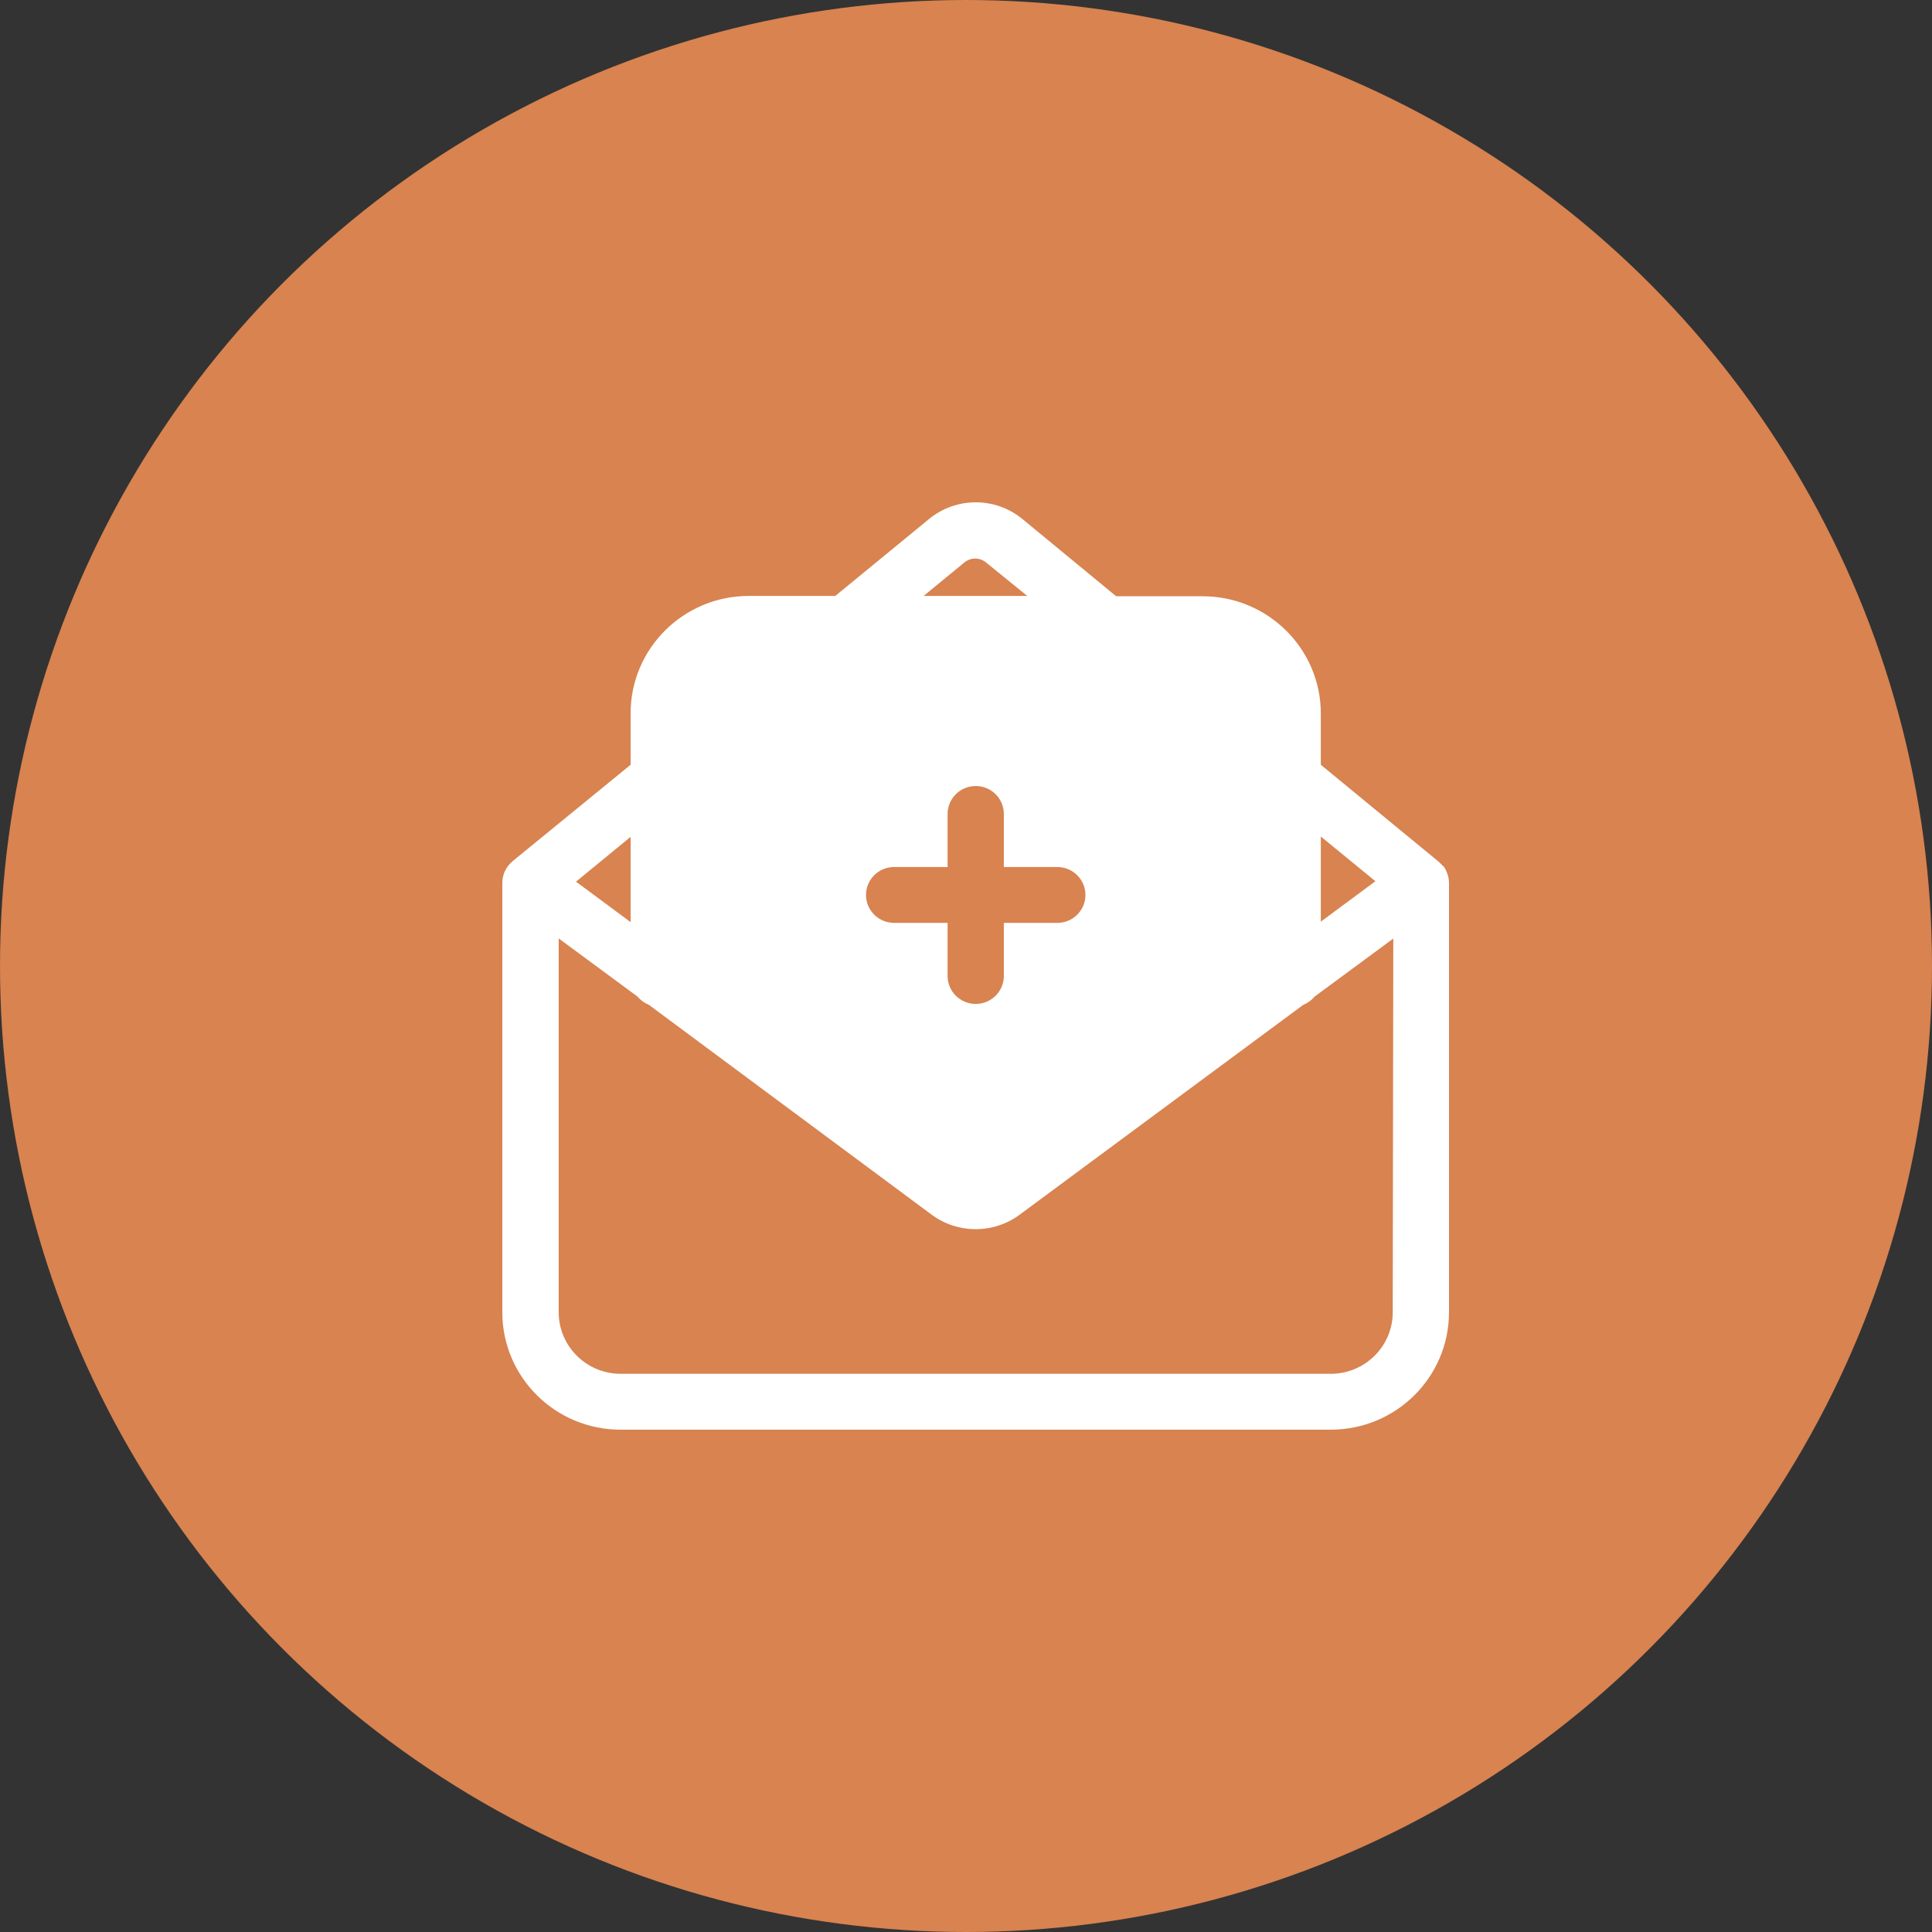 <?xml version="1.0" encoding="UTF-8"?>
<svg width="100px" height="100px" viewBox="0 0 100 100" version="1.1" xmlns="http://www.w3.org/2000/svg" xmlns:xlink="http://www.w3.org/1999/xlink">
    <rect x="0" y="0" width="100" height="100" fill="#333333" stroke="none"/>
    <!-- Generator: Sketch 60.1 (88133) - https://sketch.com -->
    <title>Group 2</title>
    <desc>Created with Sketch.</desc>
    <g id="Desktop" stroke="none" stroke-width="1" fill="none" fill-rule="evenodd">
        <g id="18.-Referal-Received---Mobile" transform="translate(-130, -124)" fill-rule="nonzero">
            <g id="Group-2" transform="translate(130, 124)">
                <circle id="Oval-2" fill="#D88350" cx="50" cy="50" r="50"></circle>
                <path d="M74.837,45.033 C74.805,44.969 74.768,44.907 74.726,44.848 L74.651,44.79 C74.607,44.739 74.561,44.691 74.511,44.646 L74.47,44.605 L68.366,39.585 L68.366,36.935 C68.363,33.583 65.627,30.865 62.251,30.862 L57.772,30.862 L52.914,26.86 C51.514,25.713 49.492,25.713 48.092,26.86 L43.234,30.845 L38.755,30.845 C35.379,30.848 32.643,33.565 32.64,36.918 L32.64,39.585 L26.53,44.576 L26.489,44.617 C26.439,44.662 26.393,44.71 26.349,44.761 L26.28,44.842 C26.238,44.901 26.201,44.963 26.169,45.027 L26.128,45.103 C26.045,45.284 26.002,45.481 26,45.681 L26,67.927 C26.003,71.28 28.739,73.997 32.116,74 L68.884,74 C72.261,73.997 74.997,71.28 75,67.927 L75,45.693 C74.998,45.493 74.954,45.296 74.872,45.114 L74.837,45.033 Z M68.366,43.298 L71.191,45.612 L68.366,47.705 L68.366,43.298 Z M49.92,29.11 C50.243,28.845 50.71,28.845 51.033,29.11 L53.17,30.845 L47.806,30.845 L49.92,29.11 Z M46.28,44.877 L49.047,44.877 L49.047,42.13 C49.047,41.331 49.699,40.684 50.503,40.684 C51.307,40.684 51.959,41.331 51.959,42.13 L51.959,44.877 L54.726,44.877 C55.53,44.877 56.182,45.524 56.182,46.323 C56.182,47.122 55.53,47.769 54.726,47.769 L51.959,47.769 L51.959,50.517 C51.959,51.315 51.307,51.963 50.503,51.963 C49.699,51.963 49.047,51.315 49.047,50.517 L49.047,47.769 L46.28,47.769 C45.476,47.769 44.824,47.122 44.824,46.323 C44.824,45.524 45.476,44.877 46.28,44.877 L46.28,44.877 Z M32.64,43.315 L32.64,47.729 L29.815,45.635 L32.64,43.315 Z M72.088,67.927 C72.085,69.682 70.652,71.105 68.884,71.108 L32.121,71.108 C30.354,71.105 28.921,69.682 28.918,67.927 L28.918,48.573 L32.995,51.581 C33.15,51.768 33.351,51.913 33.577,52.003 L48.237,62.883 C49.582,63.869 51.418,63.869 52.763,62.883 L67.458,52.009 C67.684,51.919 67.885,51.774 68.04,51.587 L72.117,48.579 L72.088,67.927 Z" id="Shape" fill="#FFFFFF"></path>
            </g>
        </g>
    </g>
</svg>